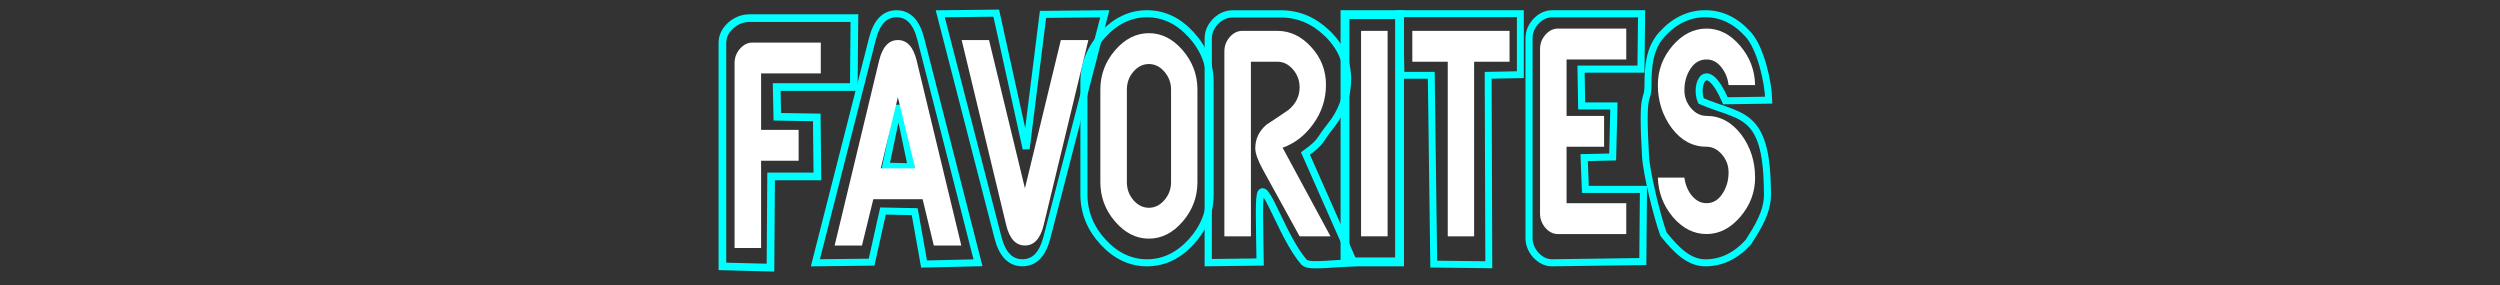 <?xml version="1.0" encoding="UTF-8" standalone="no"?>
<!-- Created with Inkscape (http://www.inkscape.org/) -->

<svg
   xmlns:dc="http://purl.org/dc/elements/1.1/"
   xmlns:cc="http://creativecommons.org/ns#"
   xmlns:rdf="http://www.w3.org/1999/02/22-rdf-syntax-ns#"
   xmlns:svg="http://www.w3.org/2000/svg"
   xmlns="http://www.w3.org/2000/svg"
   xmlns:sodipodi="http://sodipodi.sourceforge.net/DTD/sodipodi-0.dtd"
   xmlns:inkscape="http://www.inkscape.org/namespaces/inkscape"
   width="1000"
   height="114"
   viewBox="0 0 264.583 30.162"
   version="1.1"
   id="svg833"
   inkscape:version="0.92.4 (5da689c313, 2019-01-14)"
   sodipodi:docname="system.svg"
   inkscape:export-filename="D:\Redman\Desktop\logo-png\favorites.png"
   inkscape:export-xdpi="245.99001"
   inkscape:export-ydpi="245.99001">
  <rect x="0" y="0" width="264.583" height="30.162" fill="#333333" stroke="none"/>
  <defs
     id="defs827" />
  <sodipodi:namedview
     id="base"
     pagecolor="#ffffff"
     bordercolor="#666666"
     borderopacity="1.0"
     inkscape:pageopacity="0.0"
     inkscape:pageshadow="2"
     inkscape:zoom="1.424"
     inkscape:cx="446.88348"
     inkscape:cy="91.347386"
     inkscape:document-units="mm"
     inkscape:current-layer="layer1"
     showgrid="false"
     inkscape:pagecheckerboard="true"
     units="px"
     inkscape:window-width="1920"
     inkscape:window-height="1017"
     inkscape:window-x="-8"
     inkscape:window-y="-8"
     inkscape:window-maximized="1"
     inkscape:snap-global="false" />
  <g
     inkscape:label="Layer 1"
     inkscape:groupmode="layer"
     id="layer1"
     transform="translate(0,-266.837)">
    <g
       id="g870">
      <path
         sodipodi:nodetypes="ccsccccsccccscc"
         inkscape:connector-curvature="0"
         id="path1500"
         style="font-style:normal;font-variant:normal;font-weight:normal;font-stretch:normal;font-size:31.75px;line-height:1.25;font-family:'SF Atarian System';-inkscape-font-specification:'SF Atarian System';letter-spacing:0px;word-spacing:0px;fill:none;fill-opacity:1;stroke:#00ffff;stroke-width:0.742;stroke-miterlimit:4;stroke-dasharray:none;stroke-opacity:1"
         d="m 187.058,287.409 c 0,1.883 -1,3.434 -2.016,5.046 -1.329,1.465 -2.849,2.197 -4.558,2.197 -1.724,0 -3.046,-1.315 -4.427,-3.027 -0.707,-1.939 -1.822,-6.548 -1.907,-8.28 -0.422,-7.513 0.246,-5.325 0.263,-7.551 0,-1.899 0.139,-3.844 1.469,-5.308 1.329,-1.465 2.863,-2.197 4.602,-2.197 1.709,0 3.221,0.732 4.536,2.197 1.315,1.449 2.126,5.035 2.169,6.951 l -4.579,0.066 c -2.09,-4.769 -3.28,-1.635 -2.588,0.013 2.33,1.016 4.233,1.193 5.474,2.66 1.422,1.68 1.533,4.79 1.561,7.233 z" />
      <path
         sodipodi:nodetypes="ccccccccscscc"
         inkscape:connector-curvature="0"
         id="path1484"
         style="font-style:normal;font-variant:normal;font-weight:normal;font-stretch:normal;font-size:31.75px;line-height:1.25;font-family:'SF Atarian System';-inkscape-font-specification:'SF Atarian System';letter-spacing:0px;word-spacing:0px;fill:none;fill-opacity:1;stroke:#00ffff;stroke-width:0.81;stroke-miterlimit:4;stroke-dasharray:none;stroke-opacity:1"
         d="m 90.36,276.05 h -8.161 l 0.066,3.146 4.176,0.066 0.066,6.245 h -4.899 l -0.066,9.654 -5.087,-0.131 v -23.653 c 0,-0.69 0.288,-1.299 0.865,-1.829 0.594,-0.529 1.267,-0.794 2.018,-0.794 H 90.425 Z" />
      <path
         sodipodi:nodetypes="cccccccscccccc"
         inkscape:connector-curvature="0"
         id="path1486"
         style="font-style:normal;font-variant:normal;font-weight:normal;font-stretch:normal;font-size:31.75px;line-height:1.25;font-family:'SF Atarian System';-inkscape-font-specification:'SF Atarian System';letter-spacing:0px;word-spacing:0px;fill:none;fill-opacity:1;stroke:#00ffff;stroke-width:0.743;stroke-miterlimit:4;stroke-dasharray:none;stroke-opacity:1"
         d="m 103.505,294.648 -5.708,0.131 -0.991,-5.543 -3.354,-0.066 -1.21,5.412 -5.948,0.066 6.045,-23.725 c 0.454,-1.754 1.304,-2.631 2.55,-2.631 1.246,0 2.096,0.877 2.55,2.631 z m -7.053,-10.158 -1.367,-6.496 -1.345,6.43 z" />
      <path
         sodipodi:nodetypes="ccscccccc"
         inkscape:connector-curvature="0"
         id="path1488"
         style="font-style:normal;font-variant:normal;font-weight:normal;font-stretch:normal;font-size:31.75px;line-height:1.25;font-family:'SF Atarian System';-inkscape-font-specification:'SF Atarian System';letter-spacing:0px;word-spacing:0px;fill:none;fill-opacity:1;stroke:#00ffff;stroke-width:0.747;stroke-miterlimit:4;stroke-dasharray:none;stroke-opacity:1"
         d="m 116.925,268.295 -6.138,23.721 c -0.46,1.754 -1.32,2.63 -2.58,2.63 -1.26,0 -2.12,-0.877 -2.58,-2.63 l -6.116,-23.721 5.926,-0.066 3.164,14.351 1.784,-14.22 z" />
      <path
         sodipodi:nodetypes="scscsscscsssscscsscscs"
         inkscape:connector-curvature="0"
         id="path1490"
         style="font-style:normal;font-variant:normal;font-weight:normal;font-stretch:normal;font-size:31.75px;line-height:1.25;font-family:'SF Atarian System';-inkscape-font-specification:'SF Atarian System';letter-spacing:0px;word-spacing:0px;fill:none;fill-opacity:1;stroke:#00ffff;stroke-width:0.748;stroke-miterlimit:4;stroke-dasharray:none;stroke-opacity:1"
         d="m 128.072,287.408 c 0,1.899 -0.675,3.58 -2.026,5.045 -1.35,1.464 -2.901,2.196 -4.652,2.196 -1.751,0 -3.302,-0.732 -4.652,-2.196 -1.35,-1.464 -2.026,-3.146 -2.026,-5.045 v -11.875 c 0,-1.899 0.675,-3.58 2.026,-5.045 1.35,-1.464 2.901,-2.196 4.652,-2.196 1.751,0 3.302,0.732 4.652,2.196 1.35,1.464 2.026,3.146 2.026,5.045 z m -3.628,0 v -11.875 c 0,-0.869 -0.304,-1.633 -0.913,-2.293 -0.608,-0.66 -1.321,-0.99 -2.137,-0.99 -0.816,0 -1.529,0.33 -2.137,0.99 -0.594,0.644 -0.89,1.408 -0.89,2.293 v 11.875 c 0,0.885 0.297,1.649 0.89,2.293 0.608,0.66 1.321,0.99 2.137,0.99 0.816,0 1.529,-0.33 2.137,-0.99 0.608,-0.66 0.913,-1.424 0.913,-2.293 z" />
      <path
         sodipodi:nodetypes="ccssccscsscsccc"
         inkscape:connector-curvature="0"
         id="path1492"
         style="font-style:normal;font-variant:normal;font-weight:normal;font-stretch:normal;font-size:31.75px;line-height:1.25;font-family:'SF Atarian System';-inkscape-font-specification:'SF Atarian System';letter-spacing:0px;word-spacing:0px;fill:none;fill-opacity:1;stroke:#00ffff;stroke-width:0.767;stroke-miterlimit:4;stroke-dasharray:none;stroke-opacity:1"
         d="m 143.271,294.633 -3.104,0.197 c -0.594,-0.006 -1.798,0.167 -2.184,-0.281 -2.191,-2.545 -3.902,-8.169 -4.504,-7.331 -0.288,0.402 -0.173,2.963 -0.115,7.349 l -5.492,0.066 v -23.698 c 0,-0.691 0.258,-1.302 0.775,-1.832 0.532,-0.53 1.134,-0.796 1.807,-0.796 h 5.117 c 1.831,0 3.458,0.683 4.882,2.049 1.44,1.382 2.159,2.997 2.159,4.846 0,1.848 -0.61,3.52 -1.831,5.014 -1.189,1.479 -0.836,1.579 -2.62,2.865 z" />
      <path
         sodipodi:nodetypes="ccccc"
         inkscape:connector-curvature="0"
         id="path1494"
         style="font-style:normal;font-variant:normal;font-weight:normal;font-stretch:normal;font-size:31.75px;line-height:1.25;font-family:'SF Atarian System';-inkscape-font-specification:'SF Atarian System';letter-spacing:0px;word-spacing:0px;fill:none;fill-opacity:1;stroke:#00ffff;stroke-width:0.937;stroke-miterlimit:4;stroke-dasharray:none;stroke-opacity:1"
         d="m 148.119,294.554 h -5.773 v -26.168 h 5.773 z" />
      <path
         sodipodi:nodetypes="ccccccccc"
         inkscape:connector-curvature="0"
         id="path1496"
         style="font-style:normal;font-variant:normal;font-weight:normal;font-stretch:normal;font-size:31.75px;line-height:1.25;font-family:'SF Atarian System';-inkscape-font-specification:'SF Atarian System';letter-spacing:0px;word-spacing:0px;fill:none;fill-opacity:1;stroke:#00ffff;stroke-width:0.731;stroke-miterlimit:4;stroke-dasharray:none;stroke-opacity:1"
         d="m 160.903,274.74 -3.404,0.066 0.066,20.049 -5.827,-0.066 -0.263,-19.983 h -3.206 l -0.131,-6.523 h 12.766 z" />
      <path
         sodipodi:nodetypes="cscsscscccccccccc"
         inkscape:connector-curvature="0"
         id="path1498"
         style="font-style:normal;font-variant:normal;font-weight:normal;font-stretch:normal;font-size:31.75px;line-height:1.25;font-family:'SF Atarian System';-inkscape-font-specification:'SF Atarian System';letter-spacing:0px;word-spacing:0px;fill:none;fill-opacity:1;stroke:#00ffff;stroke-width:0.749;stroke-miterlimit:4;stroke-dasharray:none;stroke-opacity:1"
         d="m 173.866,294.517 -9.585,0.131 c -0.641,0.009 -1.214,-0.265 -1.721,-0.796 -0.492,-0.547 -0.738,-1.159 -0.738,-1.834 V 270.923 c 0,-0.692 0.246,-1.303 0.738,-1.834 0.507,-0.531 1.08,-0.796 1.721,-0.796 h 9.453 l -0.066,5.863 h -6.341 l 0.066,3.89 h 3.411 l -0.131,5.404 -3.017,0.066 0.131,3.365 h 6.144 z" />
      <path
         sodipodi:nodetypes="ccccccccscscc"
         inkscape:connector-curvature="0"
         id="path1503"
         style="font-style:normal;font-variant:normal;font-weight:normal;font-stretch:normal;font-size:31.75px;line-height:1.25;font-family:'SF Atarian System';-inkscape-font-specification:'SF Atarian System';letter-spacing:0px;word-spacing:0px;fill:#ffffff;fill-opacity:1;stroke:none;stroke-width:0.315"
         d="m 86.867,274.607 h -6.318 v 5.974 h 3.972 v 3.266 h -3.972 v 9.239 h -2.808 v -19.573 c 0,-0.571 0.188,-1.075 0.565,-1.513 0.388,-0.438 0.828,-0.657 1.318,-0.657 h 7.243 z" />
      <path
         sodipodi:nodetypes="cccccccscccccc"
         inkscape:connector-curvature="0"
         id="path1505"
         style="font-style:normal;font-variant:normal;font-weight:normal;font-stretch:normal;font-size:31.75px;line-height:1.25;font-family:'SF Atarian System';-inkscape-font-specification:'SF Atarian System';letter-spacing:0px;word-spacing:0px;fill:#ffffff;fill-opacity:1;stroke:none;stroke-width:0.315"
         d="m 101.738,292.819 h -2.911 l -1.181,-4.898 h -5.222 l -1.199,4.898 h -2.894 l 4.709,-19.573 c 0.354,-1.447 1.016,-2.17 1.986,-2.17 0.97,0 1.632,0.723 1.986,2.17 z m -4.88,-8.164 -1.832,-7.527 -1.815,7.527 z" />
      <path
         sodipodi:nodetypes="ccscccccc"
         inkscape:connector-curvature="0"
         id="path1507"
         style="font-style:normal;font-variant:normal;font-weight:normal;font-stretch:normal;font-size:31.75px;line-height:1.25;font-family:'SF Atarian System';-inkscape-font-specification:'SF Atarian System';letter-spacing:0px;word-spacing:0px;fill:#ffffff;fill-opacity:1;stroke:none;stroke-width:0.315"
         d="m 115.185,271.076 -4.726,19.573 c -0.354,1.447 -1.016,2.17 -1.986,2.17 -0.97,0 -1.632,-0.723 -1.986,-2.17 l -4.709,-19.573 h 2.894 l 3.801,15.691 3.801,-15.691 z" />
      <path
         sodipodi:nodetypes="scscsscscsssscscsscscs"
         inkscape:connector-curvature="0"
         id="path1509"
         style="font-style:normal;font-variant:normal;font-weight:normal;font-stretch:normal;font-size:31.75px;line-height:1.25;font-family:'SF Atarian System';-inkscape-font-specification:'SF Atarian System';letter-spacing:0px;word-spacing:0px;fill:#ffffff;fill-opacity:1;stroke:none;stroke-width:0.315"
         d="m 126.728,286.118 c 0,1.566 -0.519,2.954 -1.558,4.162 -1.039,1.208 -2.232,1.812 -3.579,1.812 -1.347,0 -2.54,-0.604 -3.579,-1.812 -1.039,-1.208 -1.558,-2.595 -1.558,-4.162 v -9.797 c 0,-1.566 0.519,-2.954 1.558,-4.162 1.039,-1.208 2.232,-1.812 3.579,-1.812 1.347,0 2.54,0.604 3.579,1.812 1.039,1.208 1.558,2.595 1.558,4.162 z m -2.791,0 v -9.797 c 0,-0.717 -0.234,-1.347 -0.702,-1.892 -0.468,-0.544 -1.016,-0.816 -1.644,-0.816 -0.628,0 -1.176,0.272 -1.644,0.816 -0.457,0.531 -0.685,1.162 -0.685,1.892 v 9.797 c 0,0.73 0.228,1.361 0.685,1.892 0.468,0.544 1.016,0.816 1.644,0.816 0.628,0 1.176,-0.272 1.644,-0.816 0.468,-0.544 0.702,-1.175 0.702,-1.892 z" />
      <path
         sodipodi:nodetypes="cccscccssscccscsscsccc"
         inkscape:connector-curvature="0"
         id="path1511"
         style="font-style:normal;font-variant:normal;font-weight:normal;font-stretch:normal;font-size:31.75px;line-height:1.25;font-family:'SF Atarian System';-inkscape-font-specification:'SF Atarian System';letter-spacing:0px;word-spacing:0px;fill:#ffffff;fill-opacity:1;stroke:none;stroke-width:0.315"
         d="m 140.812,291.848 h -3.27 l -3.87,-7.029 c -0.548,-0.996 -0.822,-1.759 -0.822,-2.29 0,-0.996 0.4,-1.832 1.199,-2.509 0.388,-0.252 0.77,-0.504 1.147,-0.757 0.377,-0.252 0.759,-0.511 1.147,-0.777 0.799,-0.65 1.199,-1.454 1.199,-2.409 0,-0.717 -0.234,-1.347 -0.702,-1.892 -0.468,-0.544 -1.016,-0.816 -1.644,-0.816 h -2.808 v 18.478 h -2.808 v -19.573 c 0,-0.571 0.188,-1.075 0.565,-1.513 0.388,-0.438 0.828,-0.657 1.318,-0.657 h 3.733 c 1.336,0 2.523,0.564 3.561,1.693 1.05,1.142 1.575,2.476 1.575,4.002 0,1.527 -0.445,2.907 -1.336,4.142 -0.868,1.221 -1.952,2.064 -3.253,2.529 z" />
      <path
         sodipodi:nodetypes="ccccc"
         inkscape:connector-curvature="0"
         id="path1513"
         style="font-style:normal;font-variant:normal;font-weight:normal;font-stretch:normal;font-size:31.75px;line-height:1.25;font-family:'SF Atarian System';-inkscape-font-specification:'SF Atarian System';letter-spacing:0px;word-spacing:0px;fill:#ffffff;fill-opacity:1;stroke:none;stroke-width:0.315"
         d="m 146.855,291.848 h -2.808 v -21.744 h 2.808 z" />
      <path
         sodipodi:nodetypes="ccccccccc"
         inkscape:connector-curvature="0"
         id="path1515"
         style="font-style:normal;font-variant:normal;font-weight:normal;font-stretch:normal;font-size:31.75px;line-height:1.25;font-family:'SF Atarian System';-inkscape-font-specification:'SF Atarian System';letter-spacing:0px;word-spacing:0px;fill:#ffffff;fill-opacity:1;stroke:none;stroke-width:0.315"
         d="m 159.761,273.37 h -3.75 v 18.478 h -2.791 V 273.37 h -3.75 v -3.266 h 10.29 z" />
      <path
         sodipodi:nodetypes="cscsscscccccccccc"
         inkscape:connector-curvature="0"
         id="path1517"
         style="font-style:normal;font-variant:normal;font-weight:normal;font-stretch:normal;font-size:31.75px;line-height:1.25;font-family:'SF Atarian System';-inkscape-font-specification:'SF Atarian System';letter-spacing:0px;word-spacing:0px;fill:#ffffff;fill-opacity:1;stroke:none;stroke-width:0.315"
         d="m 172.112,291.606 h -7.243 c -0.491,0 -0.93,-0.219 -1.318,-0.657 -0.377,-0.451 -0.565,-0.956 -0.565,-1.513 v -17.403 c 0,-0.571 0.188,-1.075 0.565,-1.513 0.388,-0.438 0.828,-0.657 1.318,-0.657 h 7.243 v 3.266 h -6.318 v 5.974 h 3.972 v 3.266 h -3.972 v 5.974 h 6.318 z" />
      <path
         sodipodi:nodetypes="scsccccscscscscscccsscscscs"
         inkscape:connector-curvature="0"
         id="path1519"
         style="font-style:normal;font-variant:normal;font-weight:normal;font-stretch:normal;font-size:31.75px;line-height:1.25;font-family:'SF Atarian System';-inkscape-font-specification:'SF Atarian System';letter-spacing:0px;word-spacing:0px;fill:#ffffff;fill-opacity:1;stroke:none;stroke-width:0.315"
         d="m 185.748,285.632 c 0,1.553 -0.525,2.94 -1.575,4.162 -1.039,1.208 -2.226,1.812 -3.561,1.812 -1.347,0 -2.534,-0.597 -3.561,-1.792 -1.016,-1.208 -1.547,-2.602 -1.592,-4.181 h 2.808 c 0.091,0.73 0.348,1.361 0.77,1.892 0.445,0.544 0.97,0.816 1.575,0.816 0.696,0 1.267,-0.352 1.712,-1.055 0.411,-0.637 0.616,-1.374 0.616,-2.21 0,-0.717 -0.234,-1.347 -0.702,-1.892 -0.468,-0.544 -1.01,-0.816 -1.627,-0.816 -1.461,0 -2.688,-0.657 -3.681,-1.971 -0.982,-1.327 -1.472,-2.847 -1.472,-4.56 0,-1.566 0.519,-2.954 1.558,-4.162 1.039,-1.208 2.237,-1.812 3.596,-1.812 1.336,0 2.517,0.604 3.544,1.812 1.027,1.195 1.558,2.582 1.592,4.162 h -2.808 c -0.08,-0.717 -0.337,-1.347 -0.77,-1.892 -0.434,-0.544 -0.953,-0.816 -1.558,-0.816 -0.708,0 -1.278,0.332 -1.712,0.996 -0.422,0.65 -0.634,1.4 -0.634,2.25 0,0.73 0.234,1.367 0.702,1.912 0.468,0.544 1.016,0.816 1.644,0.816 1.45,0 2.682,0.67 3.698,2.011 0.959,1.301 1.438,2.808 1.438,4.52 z" />
    </g>
  </g>
</svg>

